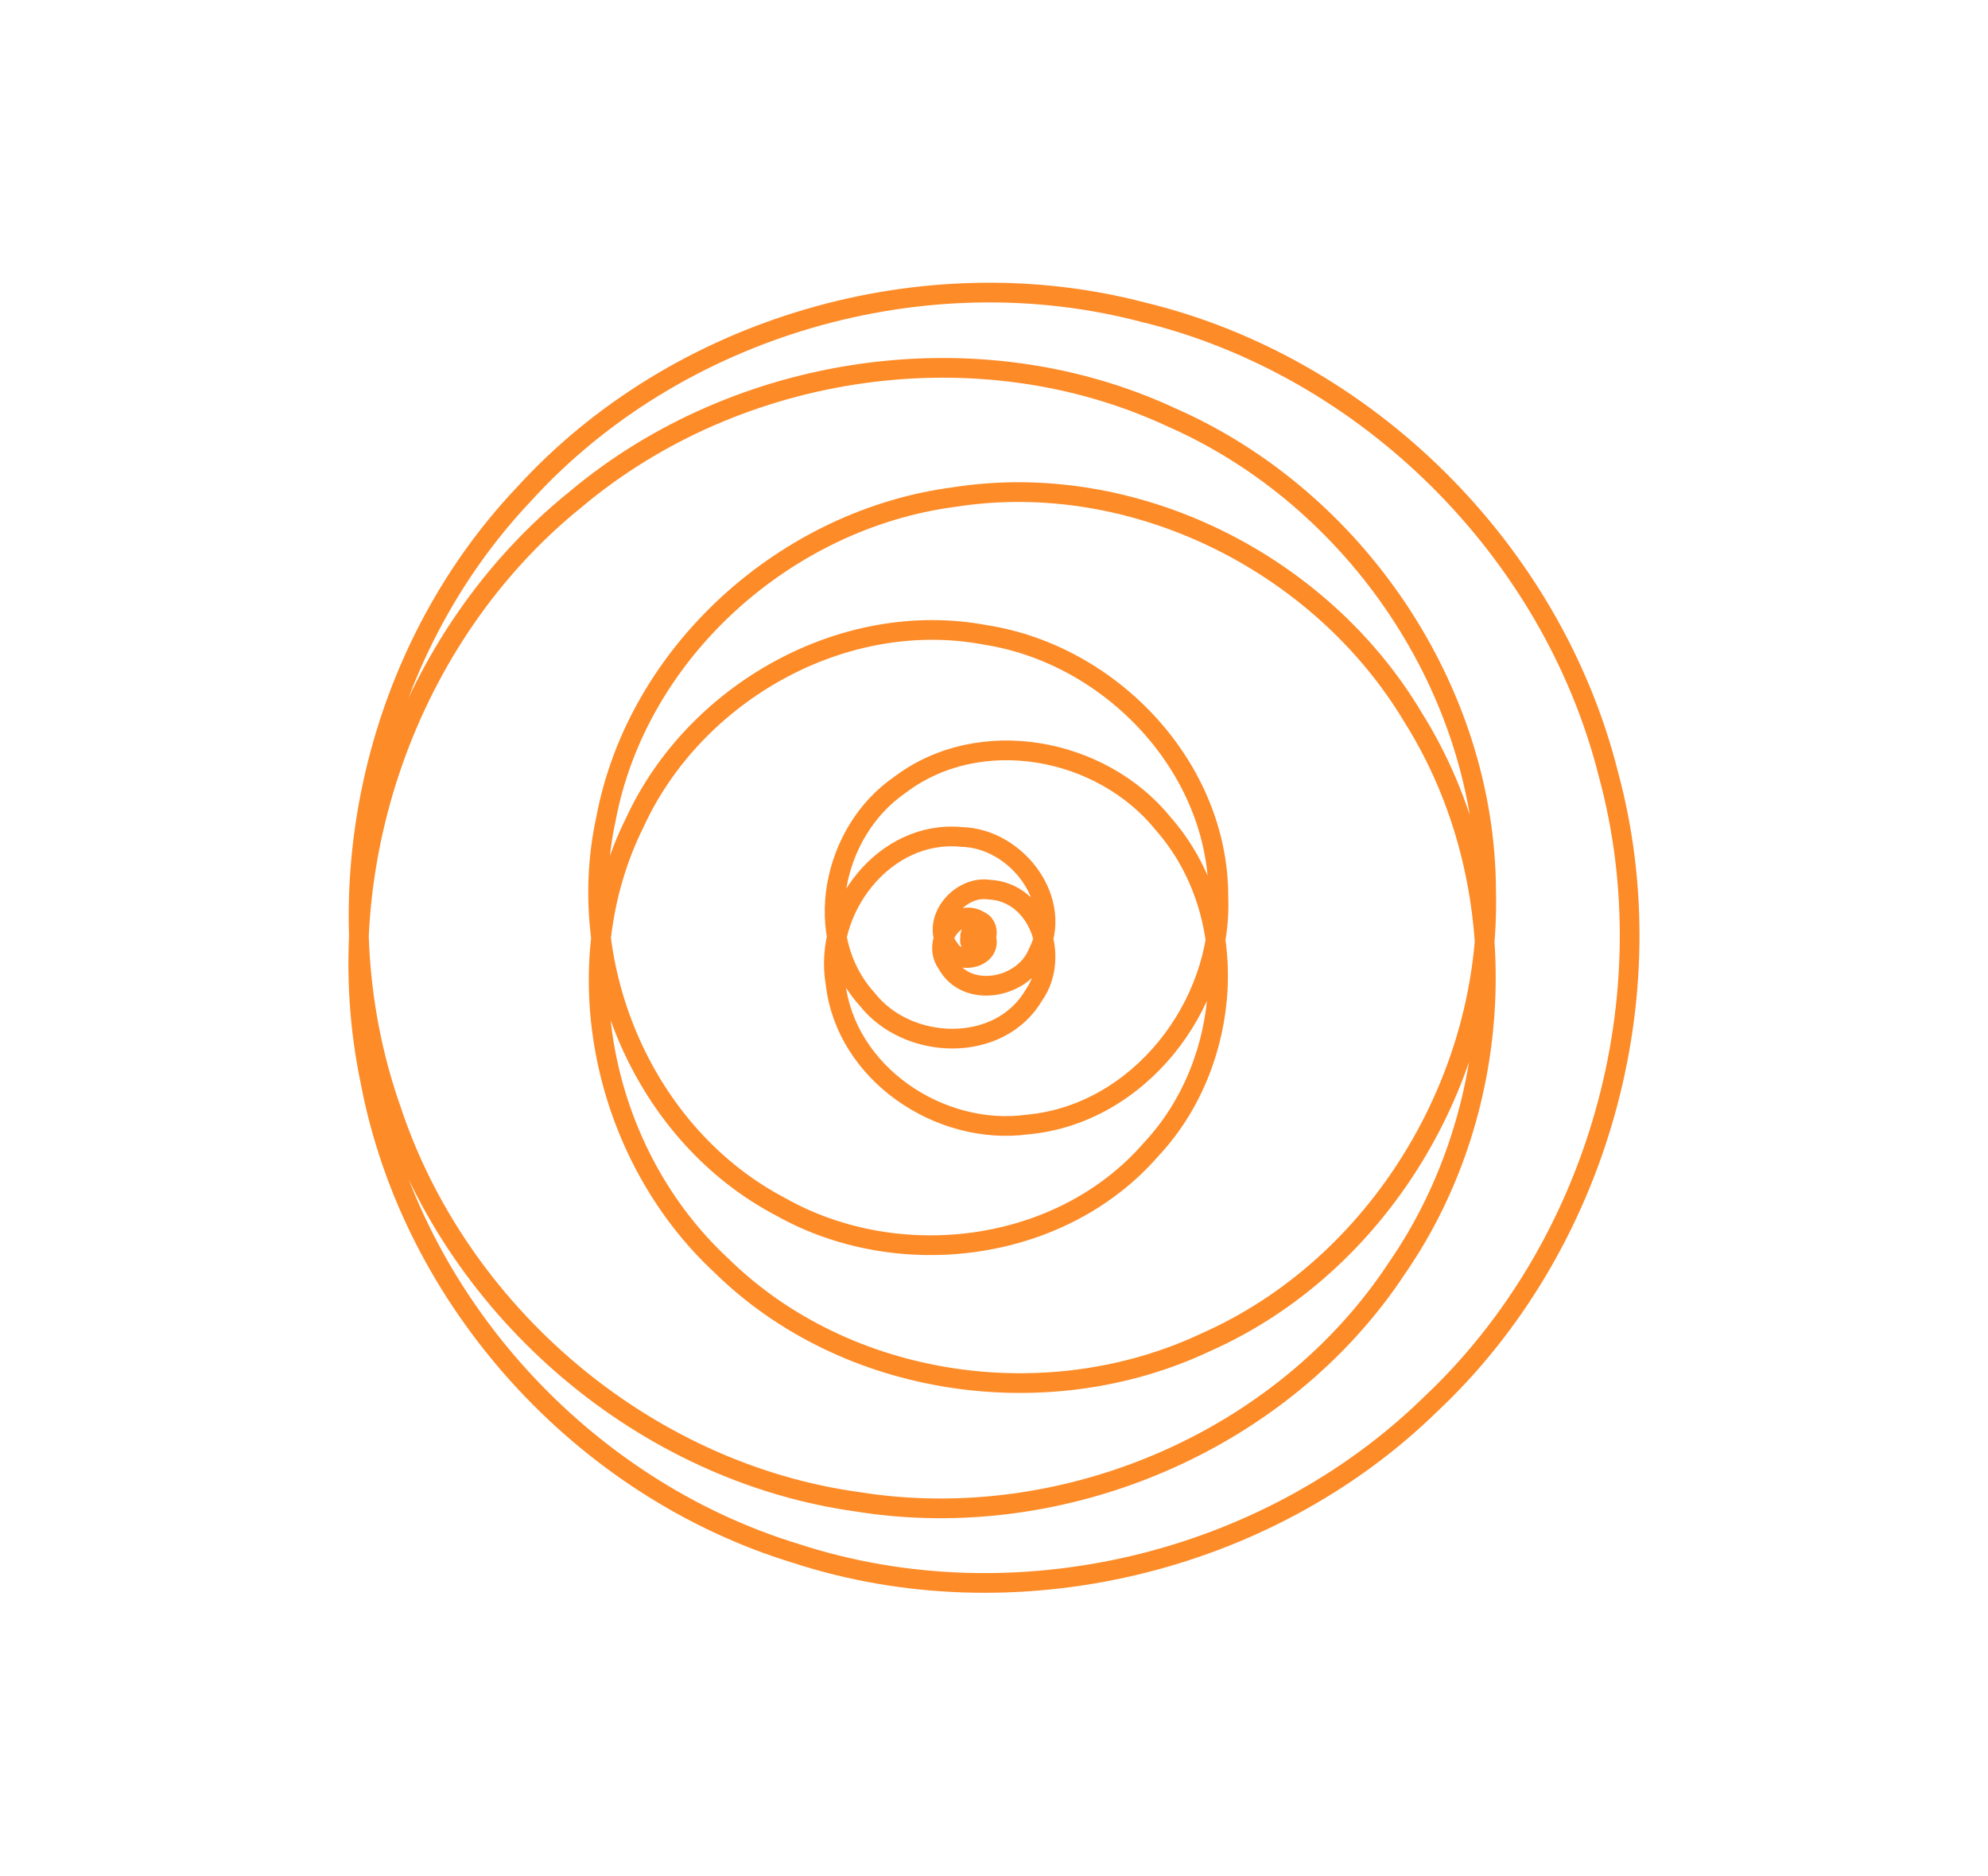 <?xml version="1.0" encoding="UTF-8" standalone="no"?>
<svg
   xmlns:dc="http://purl.org/dc/elements/1.1/"
   xmlns:cc="http://creativecommons.org/ns#"
   xmlns:rdf="http://www.w3.org/1999/02/22-rdf-syntax-ns#"
   xmlns:svg="http://www.w3.org/2000/svg"
   xmlns="http://www.w3.org/2000/svg"
   xmlns:sodipodi="http://sodipodi.sourceforge.net/DTD/sodipodi-0.dtd"
   xmlns:inkscape="http://www.inkscape.org/namespaces/inkscape"
   width="35.33mm"
   height="33.332mm"
   viewBox="0 0 35.33 33.332"
   version="1.1"
   id="svg8"
   sodipodi:docname="time-frequency-shift-2.svg"
   inkscape:version="1.0.1 (3bc2e813f5, 2020-09-07)">
  <defs
     id="defs2" />
  <sodipodi:namedview
     id="base"
     pagecolor="#ffffff"
     bordercolor="#666666"
     borderopacity="1.0"
     inkscape:pageopacity="0.0"
     inkscape:pageshadow="2"
     inkscape:zoom="2.8"
     inkscape:cx="29.108915"
     inkscape:cy="58.500832"
     inkscape:document-units="mm"
     inkscape:current-layer="layer1"
     inkscape:document-rotation="0"
     showgrid="false"
     inkscape:window-width="1920"
     inkscape:window-height="1001"
     inkscape:window-x="-9"
     inkscape:window-y="1341"
     inkscape:window-maximized="1"
     inkscape:snap-global="true"
     inkscape:snap-page="true" />
  <g
     inkscape:label="Layer 1"
     inkscape:groupmode="layer"
     id="layer1"
     transform="translate(-48.899,-217.868)">
    <path
       id="path4163"
       style="fill:none;stroke:#fd8b28;stroke-width:0.35;stroke-linecap:butt;stroke-linejoin:round;stroke-miterlimit:10;stroke-dasharray:none;stroke-opacity:1"
       d="M 66.216,234.534 C 66.205,234.525 66.222,234.567 66.238,234.533 C 66.206,234.405 66.058,234.605 66.187,234.647 C 66.429,234.761 66.537,234.344 66.323,234.241 C 65.893,233.957 65.453,234.609 65.724,234.984 C 66.068,235.634 67.085,235.437 67.342,234.807 C 67.824,233.884 66.97,232.764 65.988,232.741 C 64.616,232.605 63.523,234.037 63.747,235.338 C 63.925,236.945 65.604,238.065 67.161,237.851 C 69.132,237.671 70.623,235.747 70.552,233.813 C 70.561,231.51 68.649,229.499 66.414,229.151 C 63.89,228.673 61.242,230.178 60.181,232.483 C 58.891,235.073 59.614,238.397 61.71,240.348 C 63.937,242.542 67.529,243.044 70.332,241.719 C 73.399,240.359 75.391,237.047 75.31,233.714 C 75.303,230.125 72.987,226.72 69.716,225.284 C 66.291,223.689 62.019,224.318 59.136,226.736 C 56.123,229.16 54.688,233.313 55.482,237.088 C 56.222,240.99 59.253,244.319 63.046,245.474 C 66.914,246.734 71.405,245.669 74.315,242.83 C 77.296,240.032 78.555,235.571 77.483,231.626 C 76.485,227.653 73.189,224.373 69.204,223.413 C 65.309,222.394 60.919,223.671 58.207,226.653 C 55.51,229.503 54.543,233.86 55.845,237.571 C 57.036,241.195 60.348,244.032 64.141,244.556 C 67.782,245.14 71.692,243.492 73.728,240.399 C 75.692,237.554 75.861,233.563 74.013,230.618 C 72.374,227.868 69.047,226.203 65.863,226.7 C 62.879,227.087 60.224,229.445 59.666,232.43 C 59.093,235.072 60.348,238.042 62.77,239.312 C 64.862,240.493 67.753,240.138 69.355,238.295 C 70.804,236.752 70.996,234.125 69.57,232.504 C 68.474,231.148 66.305,230.737 64.884,231.821 C 63.693,232.642 63.297,234.506 64.309,235.624 C 65.027,236.54 66.66,236.604 67.277,235.546 C 67.75,234.87 67.36,233.718 66.478,233.677 C 65.938,233.595 65.4,234.265 65.774,234.731 C 65.95,235.034 66.549,234.882 66.42,234.509 C 66.387,234.323 66.04,234.406 66.168,234.568 C 66.232,234.631 66.256,234.486 66.21,234.535 C 66.217,234.542 66.219,234.53 66.216,234.534 Z" />
  </g>
</svg>
